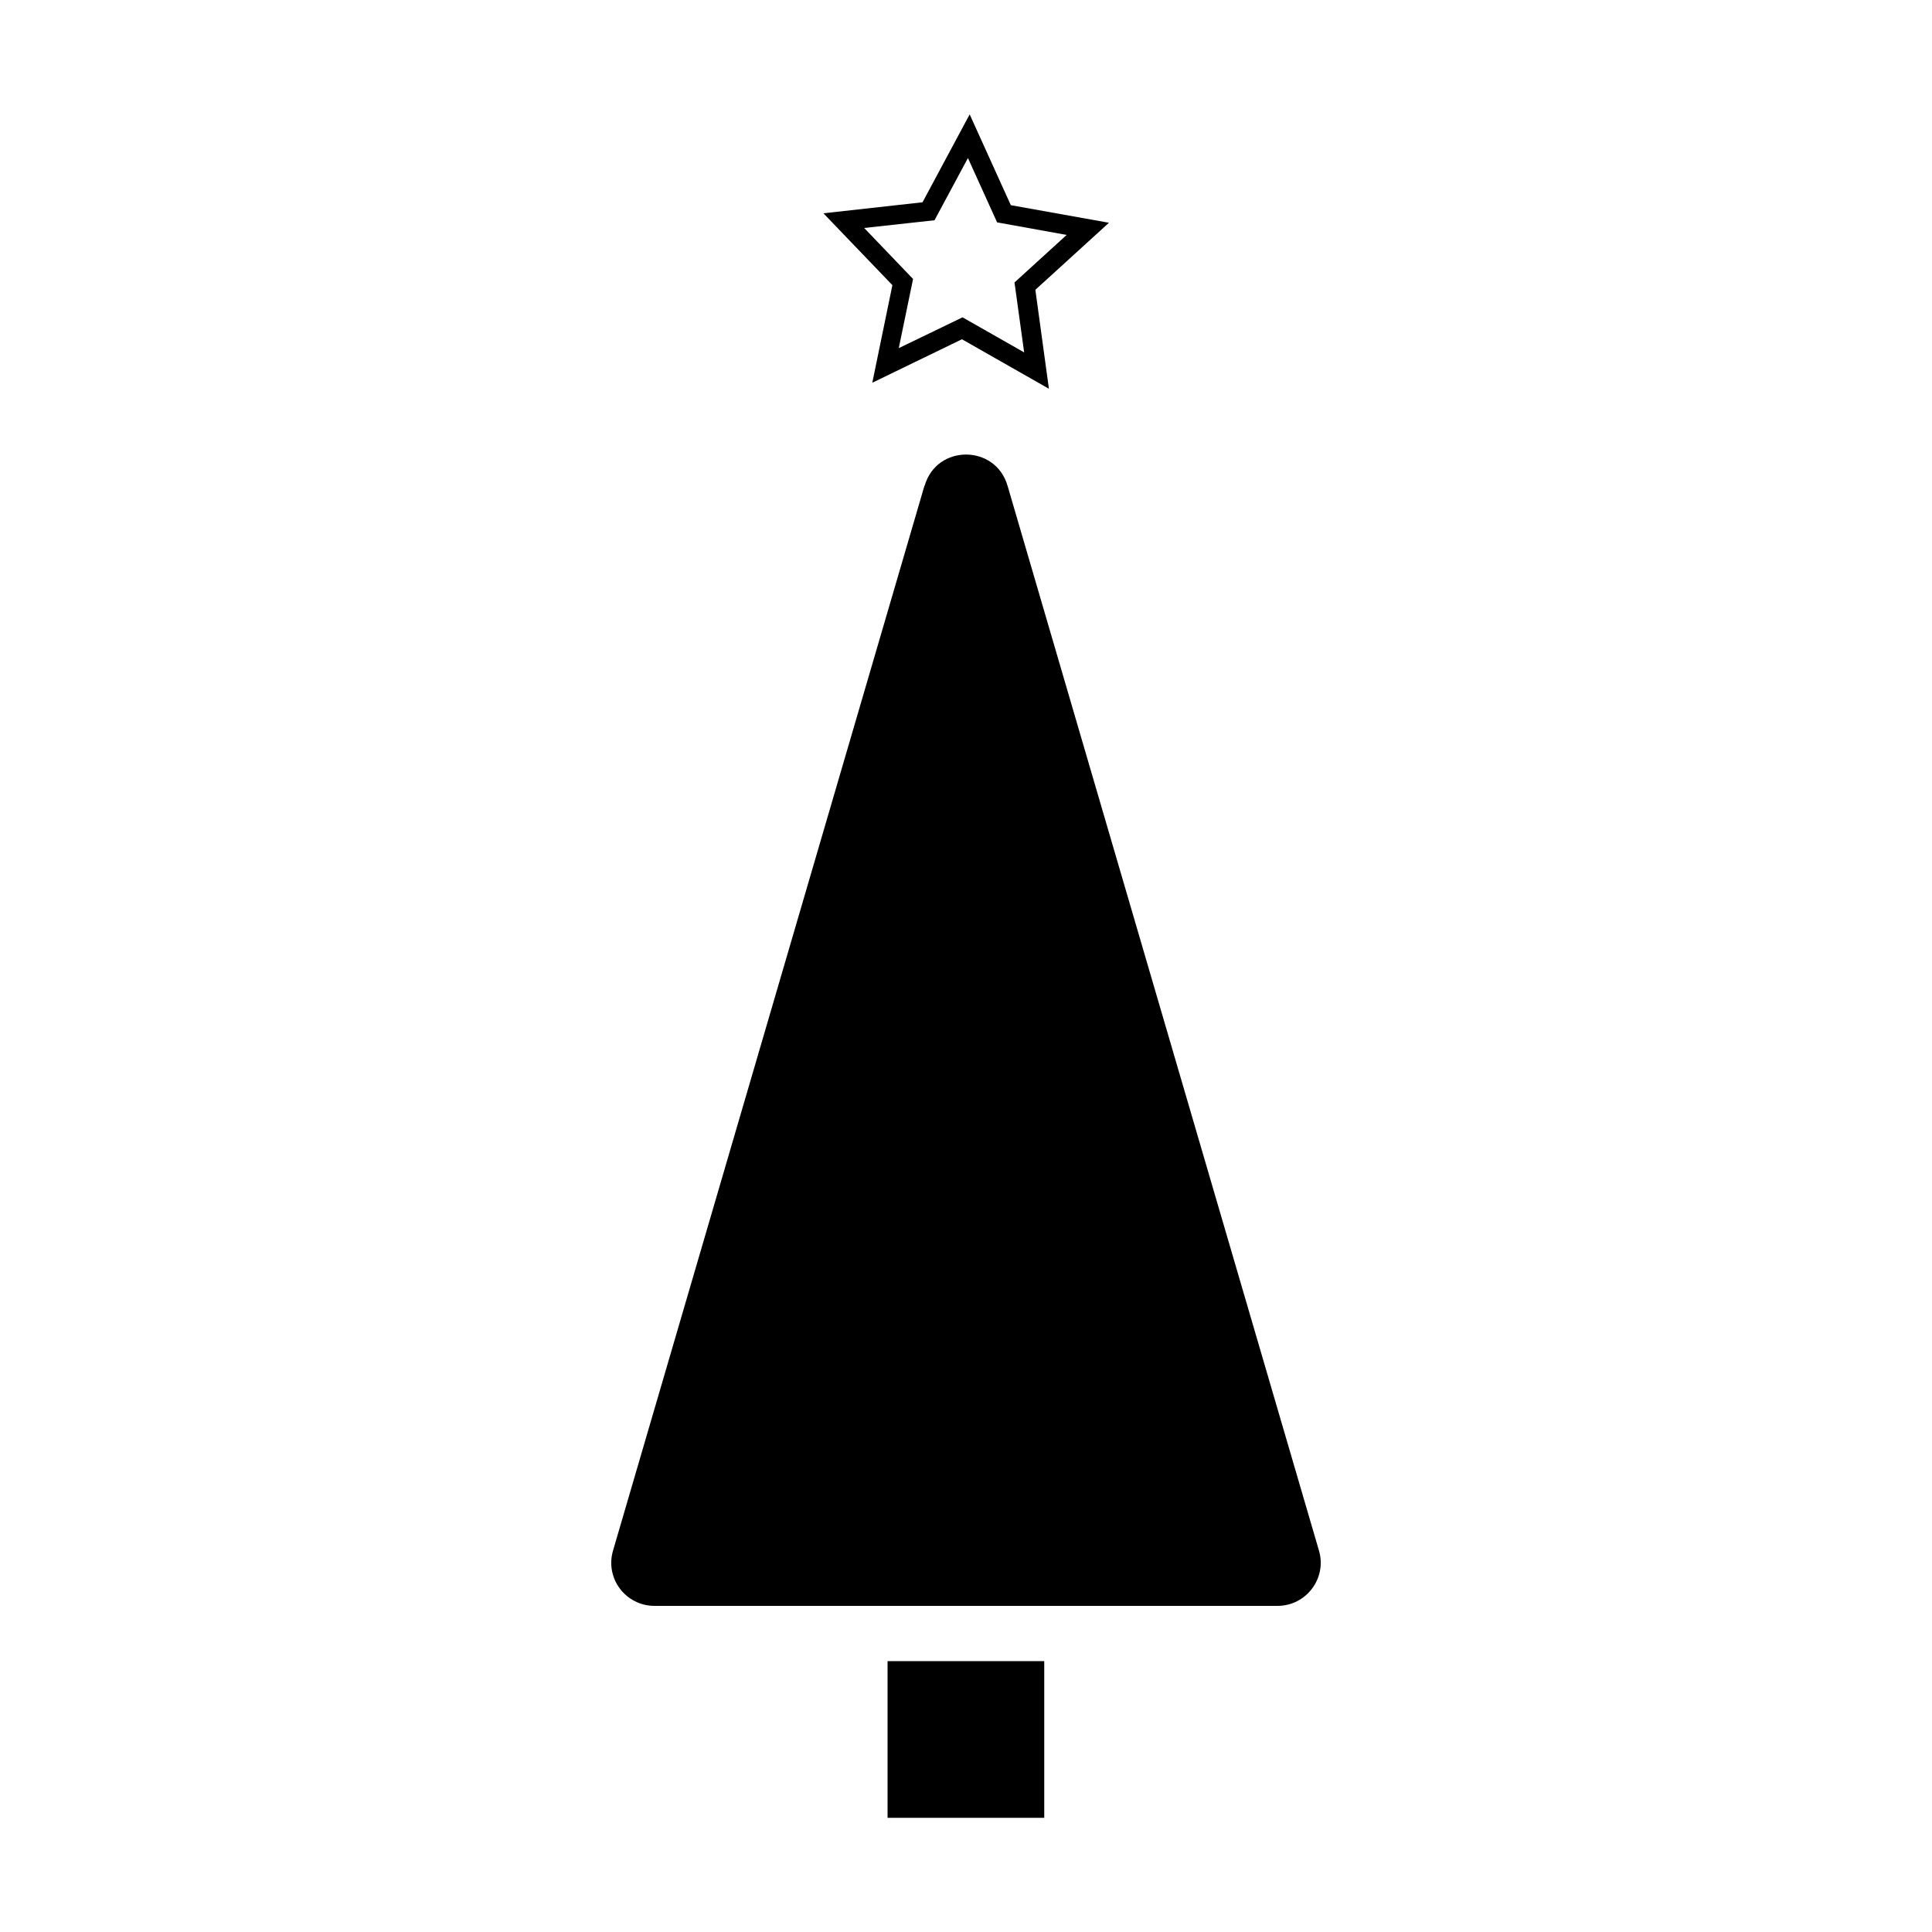 <?xml version="1.0" encoding="UTF-8"?><svg id="Layer_1" xmlns="http://www.w3.org/2000/svg" viewBox="0 0 100 100"><path d="m47.85,25.14l-16.12,55.12c-.42,1.43.65,2.86,2.15,2.86h32.24c1.49,0,2.57-1.43,2.15-2.86l-16.12-55.12c-.63-2.15-3.67-2.15-4.29,0Z"/><rect x="45.94" y="85.98" width="8.11" height="8.11"/><path d="m54.27,20.11l-4.48-2.55-4.64,2.25,1.04-5.05-3.57-3.72,5.13-.57,2.44-4.55,2.13,4.7,5.08.91-3.81,3.47.7,5.11Zm-4.44-3.68l3.18,1.81-.5-3.62,2.7-2.46-3.6-.65-1.51-3.33-1.73,3.22-3.64.4,2.53,2.64-.74,3.58,3.29-1.59Z"/></svg>